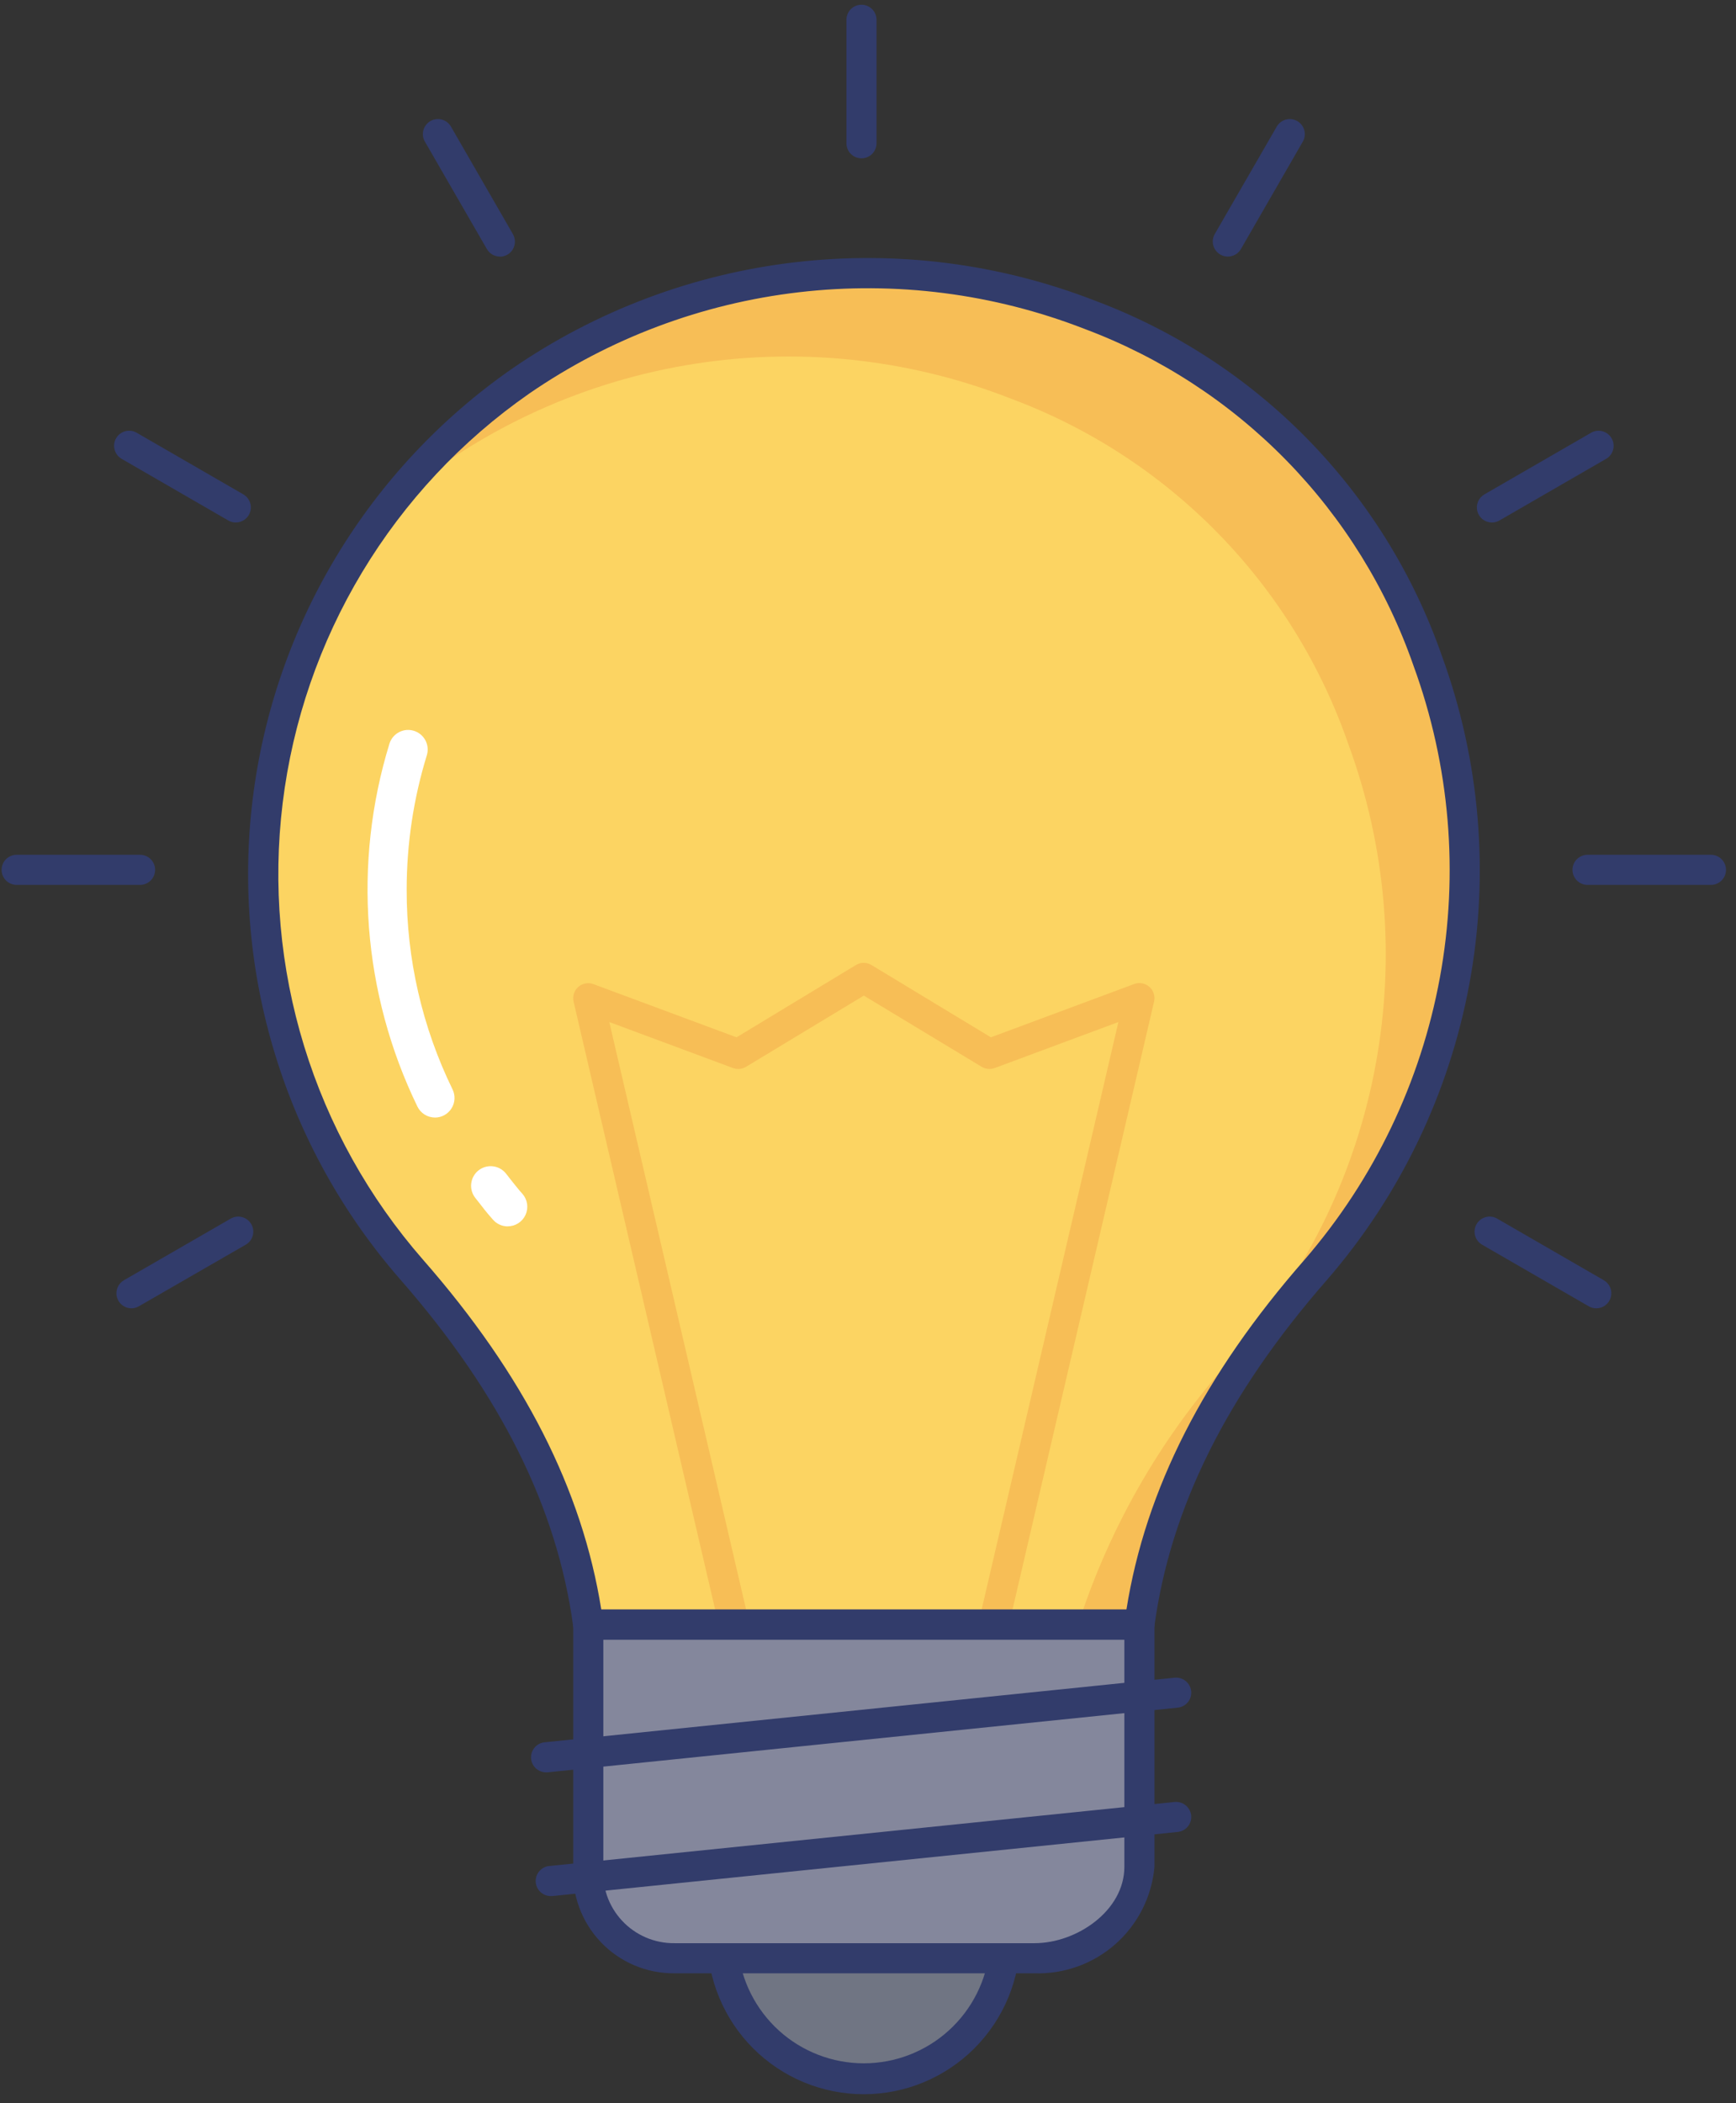<svg width="166" height="201" viewBox="0 0 166 201" fill="none" xmlns="http://www.w3.org/2000/svg">
<rect x="0" y="0" width="166" height="201" fill="#333333" stroke="none"/>
<path d="M69.082 184.862V185.193C69.022 187.005 69.328 188.812 69.981 190.504C70.634 192.196 71.621 193.739 72.882 195.043C74.143 196.346 75.654 197.382 77.324 198.09C78.994 198.798 80.789 199.162 82.603 199.162C84.416 199.162 86.212 198.798 87.882 198.09C89.551 197.382 91.062 196.346 92.323 195.043C93.585 193.739 94.571 192.196 95.224 190.504C95.877 188.812 96.183 187.005 96.124 185.193V184.862H69.082Z" fill="#707583"/>
<path d="M82.601 200.154C80.636 200.154 78.689 199.767 76.873 199.015C75.057 198.263 73.407 197.16 72.018 195.771C70.628 194.381 69.525 192.731 68.773 190.915C68.021 189.099 67.634 187.152 67.634 185.187V184.856C67.634 184.474 67.785 184.108 68.055 183.838C68.325 183.568 68.691 183.417 69.073 183.417H96.115C96.497 183.417 96.863 183.568 97.133 183.838C97.403 184.108 97.554 184.474 97.554 184.856V185.187C97.554 189.154 95.979 192.959 93.176 195.765C90.372 198.572 86.568 200.151 82.601 200.154ZM70.57 186.304C70.866 189.289 72.261 192.057 74.484 194.071C76.707 196.085 79.6 197.2 82.6 197.2C85.6 197.2 88.492 196.085 90.715 194.071C92.939 192.057 94.334 189.289 94.63 186.304H70.57Z" fill="#323C6B"/>
<path d="M108.953 155.272C110.68 142.429 117.012 131.404 125.832 121.339C132.661 113.487 137.256 103.945 139.137 93.71C141.018 83.475 140.116 72.922 136.525 63.155C133.916 55.598 129.666 48.712 124.079 42.994C118.492 37.276 111.707 32.866 104.212 30.083C63.466 15.118 25.178 44.849 25.178 83.54C25.155 97.446 30.201 110.884 39.371 121.339C48.182 131.413 54.52 142.429 56.252 155.275L108.953 155.272Z" fill="#FCD462"/>
<path d="M125.834 121.353C117.027 131.399 110.694 142.423 108.967 155.26H103.095C106.206 145.616 111.383 136.766 118.264 129.326C125.086 121.472 129.675 111.931 131.553 101.699C133.431 91.468 132.53 80.919 128.943 71.154C126.333 63.596 122.081 56.709 116.492 50.991C110.903 45.272 104.116 40.864 96.619 38.082C86.733 34.208 75.975 33.114 65.513 34.921C55.05 36.727 45.281 41.364 37.267 48.329C44.963 38.47 55.642 31.365 67.709 28.076C79.776 24.787 92.583 25.49 104.218 30.08C111.711 32.862 118.495 37.271 124.079 42.99C129.664 48.709 133.91 55.595 136.513 63.152C140.106 72.921 141.01 83.475 139.131 93.713C137.253 103.95 132.661 113.496 125.834 121.353V121.353Z" fill="#F7BE56"/>
<path d="M82.377 15.132C81.995 15.132 81.629 14.981 81.359 14.711C81.089 14.441 80.938 14.075 80.938 13.693V1.892C80.938 1.51 81.089 1.144 81.359 0.874C81.629 0.604 81.995 0.453 82.377 0.453C82.758 0.453 83.124 0.604 83.394 0.874C83.664 1.144 83.816 1.51 83.816 1.892V13.693C83.816 14.075 83.664 14.441 83.394 14.711C83.124 14.981 82.758 15.132 82.377 15.132Z" fill="#323C6B"/>
<path d="M47.802 24.522C47.549 24.522 47.301 24.455 47.082 24.329C46.863 24.203 46.682 24.021 46.555 23.802L40.66 13.589C40.556 13.426 40.486 13.242 40.455 13.051C40.423 12.86 40.431 12.664 40.477 12.475C40.523 12.287 40.607 12.109 40.724 11.954C40.84 11.799 40.987 11.669 41.155 11.571C41.323 11.474 41.509 11.412 41.701 11.389C41.894 11.365 42.09 11.381 42.276 11.435C42.462 11.489 42.636 11.581 42.786 11.703C42.936 11.826 43.06 11.978 43.15 12.15L49.045 22.374C49.171 22.593 49.238 22.841 49.238 23.094C49.238 23.346 49.171 23.595 49.045 23.814C48.919 24.032 48.737 24.214 48.518 24.34C48.3 24.467 48.051 24.533 47.799 24.533L47.802 24.522Z" fill="#323C6B"/>
<path d="M22.55 49.938C22.297 49.938 22.049 49.871 21.83 49.745L11.62 43.847C11.293 43.655 11.054 43.341 10.957 42.973C10.86 42.606 10.912 42.215 11.102 41.886C11.292 41.557 11.604 41.316 11.971 41.217C12.338 41.117 12.729 41.166 13.06 41.354L23.269 47.249C23.544 47.408 23.758 47.652 23.879 47.945C24 48.238 24.022 48.562 23.94 48.868C23.858 49.174 23.677 49.444 23.426 49.637C23.174 49.83 22.866 49.935 22.55 49.935V49.938Z" fill="#323C6B"/>
<path d="M13.393 84.573H1.592C1.21 84.573 0.844 84.422 0.574 84.152C0.305 83.882 0.153 83.516 0.153 83.134C0.153 82.752 0.305 82.386 0.574 82.116C0.844 81.847 1.21 81.695 1.592 81.695H13.393C13.775 81.695 14.141 81.847 14.411 82.116C14.681 82.386 14.833 82.752 14.833 83.134C14.833 83.516 14.681 83.882 14.411 84.152C14.141 84.422 13.775 84.573 13.393 84.573Z" fill="#323C6B"/>
<path d="M12.57 125.043C12.254 125.043 11.945 124.939 11.694 124.746C11.443 124.553 11.262 124.283 11.18 123.977C11.098 123.671 11.12 123.346 11.241 123.053C11.362 122.761 11.576 122.516 11.851 122.358L22.069 116.463C22.399 116.275 22.791 116.225 23.157 116.325C23.524 116.425 23.837 116.665 24.027 116.994C24.217 117.323 24.269 117.714 24.172 118.082C24.075 118.449 23.836 118.763 23.508 118.955L13.284 124.845C13.068 124.972 12.822 125.04 12.57 125.043Z" fill="#323C6B"/>
<path d="M117.407 24.522C117.154 24.522 116.906 24.455 116.687 24.329C116.468 24.202 116.287 24.021 116.16 23.802C116.034 23.583 115.967 23.335 115.967 23.082C115.967 22.83 116.034 22.582 116.16 22.363L122.055 12.153C122.145 11.981 122.269 11.829 122.419 11.706C122.569 11.583 122.743 11.492 122.929 11.438C123.116 11.384 123.311 11.368 123.504 11.392C123.697 11.415 123.883 11.477 124.051 11.574C124.219 11.671 124.365 11.802 124.482 11.957C124.598 12.112 124.682 12.289 124.728 12.478C124.774 12.666 124.782 12.862 124.75 13.054C124.719 13.245 124.649 13.429 124.545 13.592L118.653 23.814C118.525 24.03 118.343 24.209 118.124 24.334C117.905 24.458 117.658 24.523 117.407 24.522V24.522Z" fill="#323C6B"/>
<path d="M142.659 49.938C142.342 49.938 142.034 49.833 141.783 49.64C141.531 49.447 141.351 49.177 141.269 48.871C141.187 48.565 141.208 48.24 141.329 47.948C141.45 47.655 141.665 47.411 141.939 47.252L152.149 41.357C152.479 41.169 152.87 41.12 153.237 41.219C153.604 41.319 153.916 41.56 154.106 41.889C154.296 42.218 154.348 42.609 154.251 42.976C154.154 43.344 153.916 43.658 153.588 43.85L143.378 49.745C143.159 49.871 142.911 49.938 142.659 49.938Z" fill="#323C6B"/>
<path d="M163.605 84.573H151.803C151.422 84.573 151.055 84.422 150.786 84.152C150.516 83.882 150.364 83.516 150.364 83.134C150.364 82.752 150.516 82.386 150.786 82.116C151.055 81.847 151.422 81.695 151.803 81.695H163.605C163.986 81.695 164.352 81.847 164.622 82.116C164.892 82.386 165.044 82.752 165.044 83.134C165.044 83.516 164.892 83.882 164.622 84.152C164.352 84.422 163.986 84.573 163.605 84.573Z" fill="#323C6B"/>
<path d="M152.641 125.043C152.388 125.043 152.14 124.977 151.921 124.85L141.712 118.955C141.384 118.763 141.145 118.449 141.048 118.082C140.951 117.714 141.003 117.323 141.193 116.994C141.383 116.665 141.696 116.425 142.062 116.325C142.429 116.225 142.82 116.275 143.151 116.463L153.36 122.358C153.635 122.516 153.849 122.761 153.97 123.053C154.092 123.346 154.113 123.671 154.031 123.977C153.949 124.283 153.768 124.553 153.517 124.746C153.266 124.939 152.958 125.043 152.641 125.043Z" fill="#323C6B"/>
<path d="M95.007 156.711C94.897 156.712 94.788 156.699 94.682 156.674C94.31 156.587 93.988 156.357 93.786 156.033C93.584 155.709 93.519 155.318 93.605 154.947L106.944 97.681L95.114 102.077C94.91 102.151 94.693 102.178 94.477 102.158C94.261 102.138 94.053 102.069 93.867 101.959L82.601 95.154L71.338 101.959C71.153 102.071 70.944 102.14 70.728 102.16C70.513 102.181 70.295 102.152 70.092 102.077L58.262 97.681L71.603 154.947C71.69 155.319 71.625 155.71 71.423 156.035C71.221 156.359 70.899 156.59 70.526 156.677C70.154 156.763 69.763 156.698 69.439 156.497C69.114 156.295 68.883 155.972 68.796 155.6L54.848 95.73C54.789 95.476 54.8 95.211 54.879 94.964C54.959 94.716 55.104 94.494 55.3 94.322C55.494 94.153 55.73 94.039 55.983 93.992C56.236 93.945 56.497 93.966 56.739 94.055L70.431 99.141L81.844 92.233C82.069 92.096 82.327 92.024 82.59 92.024C82.853 92.024 83.11 92.096 83.335 92.233L94.751 99.141L108.452 94.046C108.696 93.956 108.959 93.933 109.215 93.98C109.471 94.028 109.709 94.143 109.904 94.315C110.099 94.487 110.244 94.708 110.323 94.956C110.403 95.203 110.413 95.468 110.355 95.721L96.409 155.591C96.336 155.909 96.158 156.193 95.904 156.396C95.649 156.6 95.333 156.711 95.007 156.711Z" fill="#F7BE56"/>
<path d="M108.953 155.272V178.423C108.953 183.238 103.913 187.156 98.919 187.156H64.49C63.365 187.16 62.251 186.932 61.217 186.488C60.183 186.044 59.251 185.393 58.479 184.574C57.707 183.756 57.111 182.787 56.728 181.729C56.345 180.671 56.183 179.546 56.253 178.423V155.272H108.953Z" fill="#84879C"/>
<path d="M98.922 188.598H64.49C63.174 188.609 61.869 188.35 60.657 187.836C59.445 187.322 58.352 186.565 57.444 185.611C56.537 184.656 55.836 183.526 55.384 182.29C54.932 181.053 54.739 179.737 54.816 178.423V155.272C54.816 154.89 54.968 154.524 55.238 154.254C55.508 153.984 55.874 153.833 56.255 153.833H108.953C109.334 153.833 109.701 153.984 109.97 154.254C110.24 154.524 110.392 154.89 110.392 155.272V178.423C110.14 181.262 108.811 183.898 106.679 185.79C104.546 187.682 101.771 188.686 98.922 188.598V188.598ZM57.692 156.711V178.423C57.616 179.358 57.736 180.298 58.044 181.185C58.352 182.071 58.842 182.883 59.481 183.569C60.12 184.256 60.896 184.802 61.758 185.172C62.62 185.542 63.55 185.729 64.488 185.719H98.922C102.977 185.719 107.514 182.599 107.514 178.423V156.711H57.692Z" fill="#323C6B"/>
<path d="M52.292 169.39C51.91 169.409 51.536 169.276 51.253 169.02C50.97 168.763 50.8 168.405 50.781 168.023C50.762 167.641 50.895 167.268 51.151 166.984C51.408 166.701 51.766 166.531 52.148 166.512L112.326 160.344C112.705 160.309 113.083 160.424 113.378 160.665C113.673 160.905 113.861 161.252 113.904 161.63C113.942 162.01 113.829 162.389 113.588 162.685C113.347 162.98 112.999 163.168 112.62 163.208L52.439 169.382L52.292 169.39Z" fill="#323C6B"/>
<path d="M52.735 181.215C52.353 181.234 51.98 181.101 51.696 180.844C51.413 180.588 51.243 180.229 51.224 179.848C51.205 179.466 51.338 179.092 51.595 178.809C51.851 178.525 52.21 178.355 52.591 178.336L112.326 172.223C112.705 172.189 113.082 172.304 113.377 172.545C113.672 172.785 113.861 173.131 113.904 173.509C113.942 173.889 113.829 174.268 113.588 174.564C113.347 174.859 112.999 175.048 112.62 175.087L52.882 181.209L52.735 181.215Z" fill="#323C6B"/>
<path d="M108.956 156.711H56.252C55.902 156.714 55.562 156.589 55.297 156.36C55.032 156.13 54.86 155.812 54.813 155.465C53.279 144.101 47.868 133.247 38.274 122.283C32.828 116.056 28.757 108.75 26.325 100.843C23.893 92.936 23.155 84.605 24.16 76.394C25.165 68.183 27.89 60.276 32.157 53.189C36.424 46.102 42.137 39.994 48.924 35.264C56.984 29.706 66.281 26.206 76.004 25.068C85.728 23.93 95.582 25.189 104.707 28.735C112.392 31.613 119.349 36.148 125.083 42.019C130.816 47.889 135.187 54.95 137.883 62.7C141.534 72.711 142.442 83.515 140.513 93.994C138.583 104.473 133.887 114.246 126.911 122.3C117.317 133.258 111.912 144.11 110.378 155.476C110.328 155.819 110.158 156.132 109.897 156.359C109.635 156.585 109.301 156.71 108.956 156.711V156.711ZM57.496 153.833H107.712C109.537 142.345 115.118 131.381 124.749 120.392C131.388 112.718 135.855 103.408 137.686 93.427C139.517 83.447 138.646 73.158 135.163 63.627C132.606 56.281 128.463 49.588 123.027 44.024C117.591 38.461 110.996 34.162 103.711 31.436C95.022 28.056 85.639 26.853 76.379 27.933C67.118 29.013 58.263 32.342 50.585 37.63C44.13 42.128 38.696 47.937 34.637 54.678C30.578 61.418 27.986 68.939 27.03 76.748C26.073 84.558 26.774 92.482 29.087 100.002C31.399 107.523 35.271 114.471 40.45 120.395C50.087 131.393 55.668 142.348 57.496 153.833V153.833Z" fill="#323C6B"/>
<path d="M48.55 117.211C48.282 117.211 48.017 117.154 47.773 117.042C47.529 116.931 47.312 116.769 47.137 116.566L46.866 116.256C46.512 115.853 46.187 115.432 45.859 115.009L45.453 114.494C45.144 114.105 45.002 113.61 45.058 113.117C45.114 112.623 45.364 112.172 45.752 111.863C46.141 111.554 46.636 111.412 47.13 111.468C47.623 111.524 48.074 111.774 48.383 112.162L48.812 112.712C49.1 113.075 49.388 113.438 49.675 113.783L49.963 114.108C50.198 114.379 50.351 114.712 50.402 115.067C50.453 115.422 50.401 115.785 50.252 116.111C50.103 116.438 49.864 116.714 49.562 116.908C49.26 117.102 48.909 117.205 48.55 117.205V117.211Z" fill="white"/>
<path d="M41.593 106.809C41.242 106.808 40.899 106.709 40.601 106.523C40.304 106.337 40.065 106.071 39.912 105.755C34.66 94.94 33.709 82.535 37.249 71.045C37.404 70.58 37.733 70.195 38.169 69.971C38.603 69.746 39.109 69.702 39.577 69.846C40.044 69.99 40.437 70.312 40.67 70.742C40.903 71.172 40.959 71.677 40.825 72.147C39.54 76.317 38.887 80.656 38.887 85.019C38.87 91.638 40.371 98.172 43.274 104.12C43.412 104.406 43.476 104.721 43.459 105.038C43.442 105.354 43.345 105.662 43.177 105.93C43.009 106.199 42.776 106.421 42.499 106.575C42.222 106.729 41.91 106.811 41.593 106.812V106.809Z" fill="white"/>
</svg>
